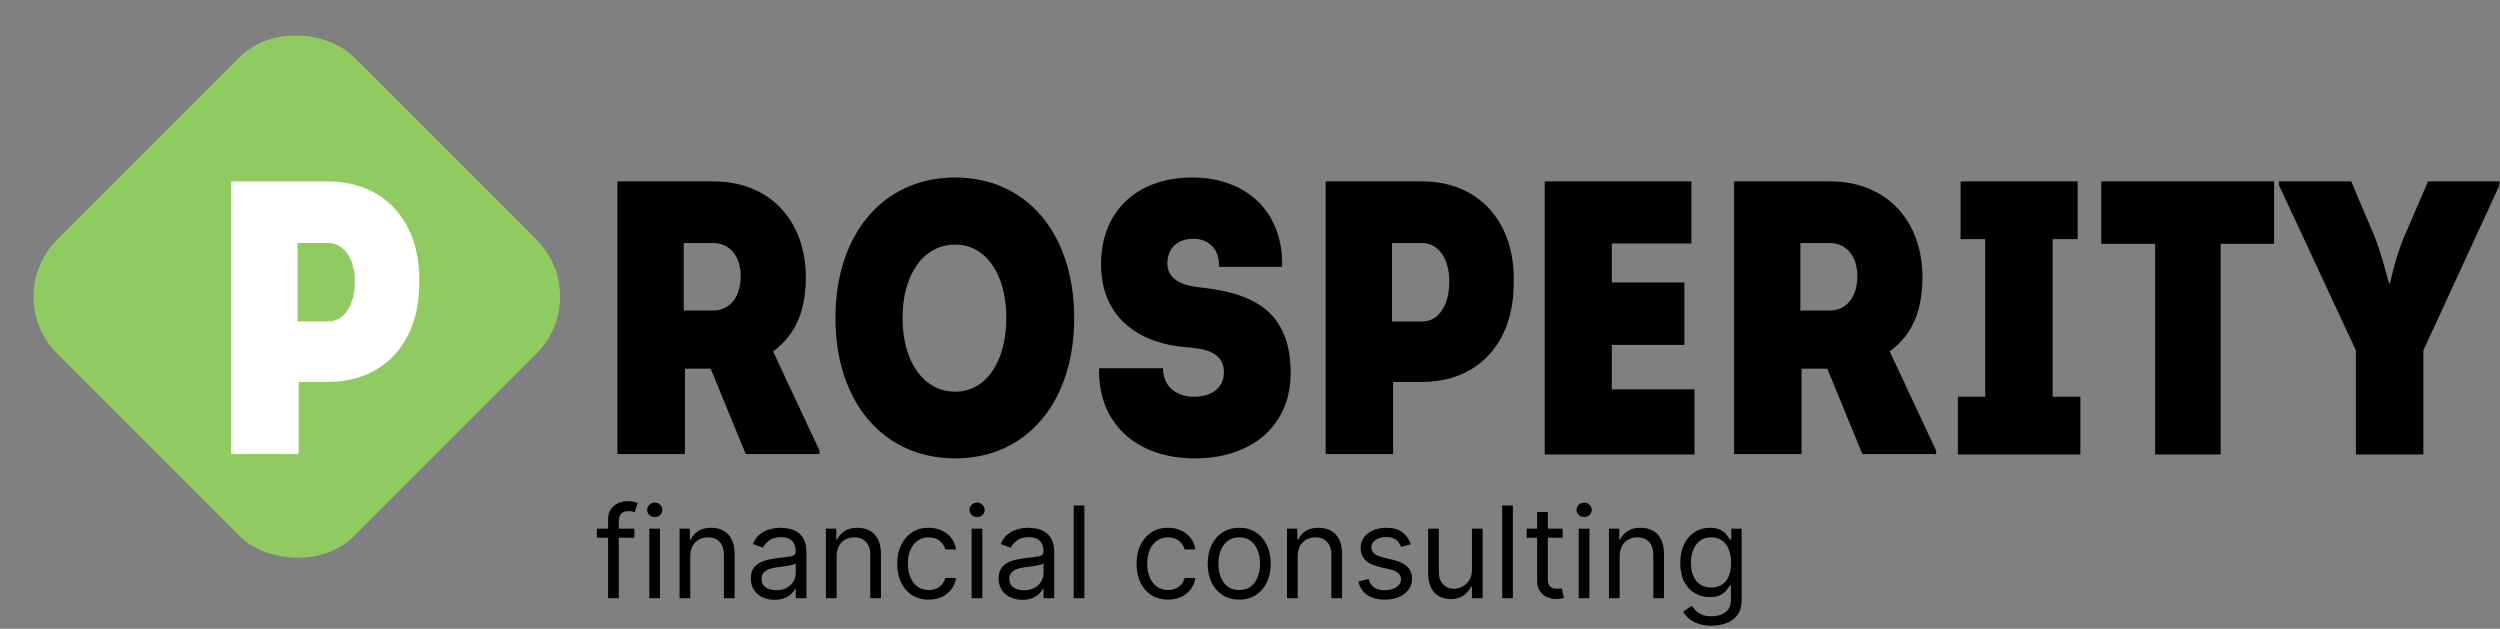 <svg width="3845" height="967" viewBox="0 0 3845 967" fill="none" xmlns="http://www.w3.org/2000/svg">
<rect x="0" y="0" width="3845" height="967" fill="#808080" stroke="none"/>
<rect x="912.751" y="456.25" width="645.235" height="645.235" rx="124" transform="rotate(135 912.751 456.25)" fill="#90CB62"/>
<path d="M355.6 279H504.4C591.4 279 647.8 342 644.8 436.2C644.8 528.6 588.4 587.4 504.4 587.4H459.4V698.4H355.6V279ZM457.6 494.4H504.4C529 494.4 545.8 469.8 545.8 433.2C545.8 397.8 529 373.8 504.4 373.8H457.6V494.4Z" fill="white"/>
<path d="M1260.4 698.4H1147L1093 567H1053.4V698.4H949.6V279H1097.8C1183 279 1239.4 338.4 1239.4 427.2C1238.8 475.2 1226.2 513 1189 540.6L1260.4 693V698.4ZM1051.6 477.6H1097.2C1122.4 477.6 1139.2 456.6 1139.2 424.8C1139.2 394.2 1122.4 373.8 1097.2 373.8H1051.6V477.6ZM1652.12 489C1652.12 618.6 1578.92 705 1469.12 705C1358.72 705 1284.92 618.6 1284.92 489C1284.92 359.4 1358.72 273 1469.12 273C1578.92 273 1652.12 359.4 1652.12 489ZM1388.12 489C1388.12 556.2 1420.52 602.4 1469.12 602.4C1516.52 602.4 1547.72 556.2 1547.72 489C1547.72 421.8 1516.52 376.2 1469.12 376.2C1420.52 376.2 1388.12 421.8 1388.12 489ZM1690.42 566.4H1788.82C1788.22 592.2 1807.42 610.2 1836.22 610.2C1863.82 610.2 1882.42 596.4 1882.42 572.4C1882.42 538.2 1845.22 535.8 1824.22 534C1758.82 529.2 1693.42 493.8 1693.42 406.2C1693.42 324 1749.82 273 1833.82 273C1919.02 273 1974.22 328.2 1971.82 410.4H1874.62C1876.42 385.2 1860.22 367.2 1835.62 367.2C1811.02 367.2 1795.42 381.6 1795.42 405.6C1795.42 424.2 1809.22 437.4 1841.62 441.6C1917.82 449.4 1985.02 471.6 1985.02 573.6C1985.02 654 1926.22 705 1837.42 705C1746.82 705 1688.02 649.8 1690.42 566.4ZM2038.86 279H2187.66C2274.66 279 2331.06 342 2328.06 436.2C2328.06 528.6 2271.66 587.4 2187.66 587.4H2142.66V698.4H2038.86V279ZM2140.86 494.4H2187.66C2212.26 494.4 2229.06 469.8 2229.06 433.2C2229.06 397.8 2212.26 373.8 2187.66 373.8H2140.86V494.4ZM2478.97 374.4V434.4H2590.57V530.4H2478.97V598.8H2606.17V699H2375.77V279H2601.37V374.4H2478.97ZM2977.78 698.4H2864.38L2810.38 567H2770.78V698.4H2666.98V279H2815.18C2900.38 279 2956.78 338.4 2956.78 427.2C2956.18 475.2 2943.58 513 2906.38 540.6L2977.78 693V698.4ZM2768.98 477.6H2814.58C2839.78 477.6 2856.58 456.6 2856.58 424.8C2856.58 394.2 2839.78 373.8 2814.58 373.8H2768.98V477.6ZM3199.6 699H3011.2V610.2H3053.2V367.8H3015.4V279H3195.4V367.8H3157V610.2H3199.6V699ZM3231.77 279H3497.57V375H3415.37V699H3314.57V375H3231.77V279ZM3674.36 436.2H3675.56C3680.96 413.4 3688.16 385.8 3698.36 362.4L3734.36 279H3844.16V285L3727.16 538.8V699H3623.36V538.8L3505.16 285V279H3616.16L3651.56 362.4C3661.16 385.8 3668.36 414 3674.36 436.2Z" fill="black"/>
<path d="M975.642 813.091V827.011H918.011V813.091H975.642ZM935.273 920V798.335C935.273 792.21 936.711 787.106 939.588 783.023C942.465 778.939 946.2 775.877 950.794 773.835C955.388 771.794 960.237 770.773 965.341 770.773C969.378 770.773 972.672 771.098 975.224 771.747C977.777 772.397 979.679 773 980.932 773.557L976.199 787.756C975.364 787.477 974.204 787.129 972.719 786.712C971.28 786.294 969.378 786.085 967.011 786.085C961.582 786.085 957.661 787.454 955.249 790.192C952.882 792.929 951.699 796.943 951.699 802.233V920H935.273ZM998.663 920V813.091H1015.09V920H998.663ZM1007.02 795.273C1003.81 795.273 1001.05 794.182 998.733 792.001C996.459 789.821 995.322 787.199 995.322 784.136C995.322 781.074 996.459 778.452 998.733 776.271C1001.05 774.09 1003.81 773 1007.02 773C1010.22 773 1012.95 774.09 1015.23 776.271C1017.55 778.452 1018.71 781.074 1018.71 784.136C1018.71 787.199 1017.55 789.821 1015.23 792.001C1012.95 794.182 1010.22 795.273 1007.02 795.273ZM1061.6 855.688V920H1045.17V813.091H1061.04V829.795H1062.44C1064.94 824.366 1068.75 820.005 1073.85 816.71C1078.96 813.369 1085.54 811.699 1093.62 811.699C1100.86 811.699 1107.19 813.184 1112.62 816.153C1118.05 819.077 1122.27 823.531 1125.29 829.517C1128.3 835.456 1129.81 842.973 1129.81 852.068V920H1113.38V853.182C1113.38 844.783 1111.2 838.241 1106.84 833.554C1102.48 828.821 1096.49 826.455 1088.88 826.455C1083.64 826.455 1078.96 827.591 1074.83 829.865C1070.74 832.139 1067.52 835.456 1065.15 839.818C1062.78 844.18 1061.6 849.47 1061.6 855.688ZM1191.29 922.506C1184.51 922.506 1178.36 921.23 1172.84 918.678C1167.32 916.079 1162.94 912.344 1159.69 907.472C1156.44 902.553 1154.82 896.614 1154.82 889.653C1154.82 883.528 1156.02 878.563 1158.44 874.759C1160.85 870.907 1164.07 867.891 1168.11 865.71C1172.15 863.529 1176.6 861.905 1181.47 860.838C1186.39 859.724 1191.33 858.843 1196.3 858.193C1202.79 857.358 1208.06 856.732 1212.1 856.314C1216.18 855.85 1219.15 855.084 1221.01 854.017C1222.91 852.95 1223.86 851.094 1223.86 848.449V847.892C1223.86 841.025 1221.98 835.688 1218.22 831.884C1214.51 828.079 1208.87 826.176 1201.31 826.176C1193.47 826.176 1187.32 827.893 1182.87 831.327C1178.41 834.76 1175.28 838.426 1173.47 842.324L1157.88 836.756C1160.66 830.259 1164.37 825.202 1169.01 821.582C1173.7 817.917 1178.81 815.365 1184.33 813.926C1189.9 812.441 1195.37 811.699 1200.75 811.699C1204.19 811.699 1208.13 812.116 1212.59 812.952C1217.09 813.741 1221.43 815.388 1225.6 817.893C1229.82 820.399 1233.33 824.181 1236.11 829.239C1238.9 834.296 1240.29 841.071 1240.29 849.562V920H1223.86V905.523H1223.03C1221.91 907.843 1220.06 910.325 1217.46 912.97C1214.86 915.615 1211.4 917.866 1207.09 919.722C1202.77 921.578 1197.51 922.506 1191.29 922.506ZM1193.79 907.75C1200.29 907.75 1205.76 906.474 1210.22 903.922C1214.72 901.37 1218.11 898.075 1220.38 894.038C1222.7 890.001 1223.86 885.756 1223.86 881.301V866.267C1223.17 867.102 1221.63 867.868 1219.27 868.564C1216.95 869.214 1214.26 869.794 1211.19 870.304C1208.18 870.768 1205.23 871.186 1202.35 871.557C1199.52 871.882 1197.23 872.16 1195.46 872.392C1191.19 872.949 1187.2 873.854 1183.49 875.107C1179.83 876.313 1176.86 878.146 1174.58 880.605C1172.36 883.018 1171.24 886.312 1171.24 890.489C1171.24 896.196 1173.35 900.511 1177.58 903.435C1181.84 906.312 1187.25 907.75 1193.79 907.75ZM1286.69 855.688V920H1270.27V813.091H1286.14V829.795H1287.53C1290.04 824.366 1293.84 820.005 1298.94 816.71C1304.05 813.369 1310.64 811.699 1318.71 811.699C1325.95 811.699 1332.28 813.184 1337.71 816.153C1343.14 819.077 1347.36 823.531 1350.38 829.517C1353.4 835.456 1354.9 842.973 1354.9 852.068V920H1338.48V853.182C1338.48 844.783 1336.3 838.241 1331.94 833.554C1327.57 828.821 1321.59 826.455 1313.98 826.455C1308.74 826.455 1304.05 827.591 1299.92 829.865C1295.84 832.139 1292.61 835.456 1290.24 839.818C1287.88 844.18 1286.69 849.47 1286.69 855.688ZM1428.35 922.227C1418.33 922.227 1409.7 919.861 1402.46 915.128C1395.22 910.395 1389.65 903.875 1385.76 895.57C1381.86 887.264 1379.91 877.775 1379.91 867.102C1379.91 856.244 1381.9 846.662 1385.9 838.357C1389.93 830.004 1395.55 823.485 1402.74 818.798C1409.98 814.065 1418.42 811.699 1428.07 811.699C1435.59 811.699 1442.37 813.091 1448.4 815.875C1454.43 818.659 1459.37 822.557 1463.22 827.568C1467.07 832.58 1469.46 838.426 1470.39 845.108H1453.97C1452.71 840.236 1449.93 835.92 1445.61 832.162C1441.35 828.357 1435.59 826.455 1428.35 826.455C1421.95 826.455 1416.33 828.125 1411.51 831.466C1406.73 834.76 1402.99 839.424 1400.3 845.456C1397.66 851.442 1396.34 858.472 1396.34 866.545C1396.34 874.805 1397.63 881.997 1400.23 888.122C1402.88 894.247 1406.59 899.003 1411.37 902.391C1416.2 905.778 1421.86 907.472 1428.35 907.472C1432.62 907.472 1436.5 906.729 1439.98 905.244C1443.46 903.759 1446.4 901.625 1448.82 898.841C1451.23 896.057 1452.95 892.716 1453.97 888.818H1470.39C1469.46 895.129 1467.17 900.813 1463.5 905.871C1459.88 910.882 1455.08 914.873 1449.09 917.842C1443.15 920.766 1436.24 922.227 1428.35 922.227ZM1494.41 920V813.091H1510.83V920H1494.41ZM1502.76 795.273C1499.56 795.273 1496.79 794.182 1494.47 792.001C1492.2 789.821 1491.06 787.199 1491.06 784.136C1491.06 781.074 1492.2 778.452 1494.47 776.271C1496.79 774.09 1499.56 773 1502.76 773C1505.96 773 1508.7 774.09 1510.97 776.271C1513.29 778.452 1514.45 781.074 1514.45 784.136C1514.45 787.199 1513.29 789.821 1510.97 792.001C1508.7 794.182 1505.96 795.273 1502.76 795.273ZM1572.38 922.506C1565.6 922.506 1559.45 921.23 1553.93 918.678C1548.41 916.079 1544.03 912.344 1540.78 907.472C1537.53 902.553 1535.91 896.614 1535.91 889.653C1535.91 883.528 1537.11 878.563 1539.52 874.759C1541.94 870.907 1545.16 867.891 1549.2 865.71C1553.24 863.529 1557.69 861.905 1562.56 860.838C1567.48 859.724 1572.42 858.843 1577.39 858.193C1583.88 857.358 1589.15 856.732 1593.19 856.314C1597.27 855.85 1600.24 855.084 1602.1 854.017C1604 852.95 1604.95 851.094 1604.95 848.449V847.892C1604.95 841.025 1603.07 835.688 1599.31 831.884C1595.6 828.079 1589.96 826.176 1582.4 826.176C1574.56 826.176 1568.41 827.893 1563.96 831.327C1559.5 834.76 1556.37 838.426 1554.56 842.324L1538.97 836.756C1541.75 830.259 1545.46 825.202 1550.1 821.582C1554.79 817.917 1559.9 815.365 1565.42 813.926C1570.99 812.441 1576.46 811.699 1581.84 811.699C1585.28 811.699 1589.22 812.116 1593.68 812.952C1598.18 813.741 1602.51 815.388 1606.69 817.893C1610.91 820.399 1614.42 824.181 1617.2 829.239C1619.99 834.296 1621.38 841.071 1621.38 849.562V920H1604.95V905.523H1604.12C1603 907.843 1601.15 910.325 1598.55 912.97C1595.95 915.615 1592.49 917.866 1588.18 919.722C1583.86 921.578 1578.59 922.506 1572.38 922.506ZM1574.88 907.75C1581.38 907.75 1586.85 906.474 1591.31 903.922C1595.81 901.37 1599.2 898.075 1601.47 894.038C1603.79 890.001 1604.95 885.756 1604.95 881.301V866.267C1604.25 867.102 1602.72 867.868 1600.36 868.564C1598.04 869.214 1595.35 869.794 1592.28 870.304C1589.27 870.768 1586.32 871.186 1583.44 871.557C1580.61 871.882 1578.32 872.16 1576.55 872.392C1572.28 872.949 1568.29 873.854 1564.58 875.107C1560.92 876.313 1557.95 878.146 1555.67 880.605C1553.45 883.018 1552.33 886.312 1552.33 890.489C1552.33 896.196 1554.44 900.511 1558.67 903.435C1562.93 906.312 1568.34 907.75 1574.88 907.75ZM1667.78 777.455V920H1651.36V777.455H1667.78ZM1796.43 922.227C1786.4 922.227 1777.77 919.861 1770.53 915.128C1763.3 910.395 1757.73 903.875 1753.83 895.57C1749.93 887.264 1747.98 877.775 1747.98 867.102C1747.98 856.244 1749.98 846.662 1753.97 838.357C1758.01 830.004 1763.62 823.485 1770.81 818.798C1778.05 814.065 1786.5 811.699 1796.15 811.699C1803.67 811.699 1810.44 813.091 1816.47 815.875C1822.5 818.659 1827.45 822.557 1831.3 827.568C1835.15 832.58 1837.54 838.426 1838.47 845.108H1822.04C1820.79 840.236 1818 835.92 1813.69 832.162C1809.42 828.357 1803.67 826.455 1796.43 826.455C1790.02 826.455 1784.41 828.125 1779.58 831.466C1774.8 834.76 1771.07 839.424 1768.38 845.456C1765.73 851.442 1764.41 858.472 1764.41 866.545C1764.41 874.805 1765.71 881.997 1768.31 888.122C1770.95 894.247 1774.66 899.003 1779.44 902.391C1784.27 905.778 1789.93 907.472 1796.43 907.472C1800.7 907.472 1804.57 906.729 1808.05 905.244C1811.53 903.759 1814.48 901.625 1816.89 898.841C1819.3 896.057 1821.02 892.716 1822.04 888.818H1838.47C1837.54 895.129 1835.24 900.813 1831.58 905.871C1827.96 910.882 1823.15 914.873 1817.17 917.842C1811.23 920.766 1804.32 922.227 1796.43 922.227ZM1905.91 922.227C1896.26 922.227 1887.79 919.93 1880.51 915.337C1873.27 910.743 1867.61 904.316 1863.52 896.057C1859.49 887.797 1857.47 878.146 1857.47 867.102C1857.47 855.966 1859.49 846.245 1863.52 837.939C1867.61 829.633 1873.27 823.183 1880.51 818.589C1887.79 813.996 1896.26 811.699 1905.91 811.699C1915.56 811.699 1924.01 813.996 1931.25 818.589C1938.53 823.183 1944.19 829.633 1948.23 837.939C1952.31 846.245 1954.35 855.966 1954.35 867.102C1954.35 878.146 1952.31 887.797 1948.23 896.057C1944.19 904.316 1938.53 910.743 1931.25 915.337C1924.01 919.93 1915.56 922.227 1905.91 922.227ZM1905.91 907.472C1913.24 907.472 1919.27 905.592 1924.01 901.834C1928.74 898.075 1932.24 893.134 1934.52 887.009C1936.79 880.884 1937.93 874.248 1937.93 867.102C1937.93 859.956 1936.79 853.298 1934.52 847.126C1932.24 840.955 1928.74 835.967 1924.01 832.162C1919.27 828.357 1913.24 826.455 1905.91 826.455C1898.58 826.455 1892.55 828.357 1887.81 832.162C1883.08 835.967 1879.58 840.955 1877.3 847.126C1875.03 853.298 1873.89 859.956 1873.89 867.102C1873.89 874.248 1875.03 880.884 1877.3 887.009C1879.58 893.134 1883.08 898.075 1887.81 901.834C1892.55 905.592 1898.58 907.472 1905.91 907.472ZM1995.85 855.688V920H1979.43V813.091H1995.3V829.795H1996.69C1999.2 824.366 2003 820.005 2008.1 816.71C2013.21 813.369 2019.8 811.699 2027.87 811.699C2035.11 811.699 2041.44 813.184 2046.87 816.153C2052.3 819.077 2056.52 823.531 2059.54 829.517C2062.56 835.456 2064.06 842.973 2064.06 852.068V920H2047.64V853.182C2047.64 844.783 2045.46 838.241 2041.1 833.554C2036.73 828.821 2030.75 826.455 2023.14 826.455C2017.9 826.455 2013.21 827.591 2009.08 829.865C2005 832.139 2001.77 835.456 1999.4 839.818C1997.04 844.18 1995.85 849.47 1995.85 855.688ZM2169.81 837.034L2155.05 841.21C2154.12 838.751 2152.76 836.361 2150.95 834.041C2149.18 831.675 2146.77 829.726 2143.71 828.195C2140.64 826.663 2136.72 825.898 2131.94 825.898C2125.4 825.898 2119.95 827.406 2115.59 830.422C2111.27 833.392 2109.12 837.173 2109.12 841.767C2109.12 845.85 2110.6 849.075 2113.57 851.442C2116.54 853.808 2121.18 855.78 2127.49 857.358L2143.36 861.256C2152.92 863.576 2160.04 867.125 2164.73 871.905C2169.41 876.638 2171.76 882.74 2171.76 890.21C2171.76 896.335 2169.99 901.811 2166.47 906.636C2162.99 911.462 2158.12 915.267 2151.85 918.051C2145.59 920.835 2138.3 922.227 2130 922.227C2119.09 922.227 2110.07 919.861 2102.92 915.128C2095.77 910.395 2091.25 903.481 2089.35 894.386L2104.94 890.489C2106.42 896.242 2109.23 900.558 2113.36 903.435C2117.54 906.312 2122.99 907.75 2129.72 907.75C2137.37 907.75 2143.45 906.126 2147.95 902.878C2152.5 899.583 2154.77 895.639 2154.77 891.045C2154.77 887.333 2153.47 884.224 2150.88 881.719C2148.28 879.167 2144.29 877.264 2138.9 876.011L2121.09 871.835C2111.3 869.515 2104.1 865.919 2099.51 861.047C2094.96 856.128 2092.69 849.98 2092.69 842.602C2092.69 836.57 2094.38 831.234 2097.77 826.594C2101.2 821.954 2105.87 818.311 2111.76 815.666C2117.7 813.021 2124.43 811.699 2131.94 811.699C2142.52 811.699 2150.83 814.019 2156.86 818.659C2162.94 823.299 2167.26 829.424 2169.81 837.034ZM2263.86 876.29V813.091H2280.28V920H2263.86V901.903H2262.74C2260.24 907.332 2256.34 911.949 2251.05 915.754C2245.76 919.513 2239.08 921.392 2231.01 921.392C2224.32 921.392 2218.38 919.93 2213.19 917.007C2207.99 914.037 2203.91 909.583 2200.94 903.643C2197.97 897.658 2196.48 890.117 2196.48 881.023V813.091H2212.91V879.909C2212.91 887.705 2215.09 893.922 2219.45 898.562C2223.86 903.203 2229.47 905.523 2236.3 905.523C2240.38 905.523 2244.53 904.479 2248.75 902.391C2253.02 900.303 2256.6 897.101 2259.47 892.786C2262.4 888.47 2263.86 882.972 2263.86 876.29ZM2326.8 777.455V920H2310.37V777.455H2326.8ZM2403.38 813.091V827.011H2347.97V813.091H2403.38ZM2364.12 787.477H2380.55V889.375C2380.55 894.015 2381.22 897.495 2382.56 899.815C2383.96 902.089 2385.72 903.62 2387.85 904.409C2390.04 905.152 2392.33 905.523 2394.75 905.523C2396.56 905.523 2398.04 905.43 2399.2 905.244C2400.36 905.012 2401.29 904.827 2401.98 904.688L2405.32 919.443C2404.21 919.861 2402.66 920.278 2400.66 920.696C2398.67 921.16 2396.14 921.392 2393.07 921.392C2388.43 921.392 2383.89 920.394 2379.43 918.399C2375.02 916.404 2371.36 913.365 2368.44 909.281C2365.56 905.198 2364.12 900.047 2364.12 893.83V787.477ZM2428.08 920V813.091H2444.51V920H2428.08ZM2436.44 795.273C2433.24 795.273 2430.47 794.182 2428.15 792.001C2425.88 789.821 2424.74 787.199 2424.74 784.136C2424.74 781.074 2425.88 778.452 2428.15 776.271C2430.47 774.09 2433.24 773 2436.44 773C2439.64 773 2442.38 774.09 2444.65 776.271C2446.97 778.452 2448.13 781.074 2448.13 784.136C2448.13 787.199 2446.97 789.821 2444.65 792.001C2442.38 794.182 2439.64 795.273 2436.44 795.273ZM2491.02 855.688V920H2474.6V813.091H2490.47V829.795H2491.86C2494.36 824.366 2498.17 820.005 2503.27 816.71C2508.38 813.369 2514.97 811.699 2523.04 811.699C2530.28 811.699 2536.61 813.184 2542.04 816.153C2547.47 819.077 2551.69 823.531 2554.71 829.517C2557.72 835.456 2559.23 842.973 2559.23 852.068V920H2542.81V853.182C2542.81 844.783 2540.63 838.241 2536.26 833.554C2531.9 828.821 2525.92 826.455 2518.31 826.455C2513.06 826.455 2508.38 827.591 2504.25 829.865C2500.16 832.139 2496.94 835.456 2494.57 839.818C2492.21 844.18 2491.02 849.47 2491.02 855.688ZM2632.4 962.318C2624.47 962.318 2617.65 961.297 2611.94 959.256C2606.23 957.26 2601.48 954.616 2597.67 951.321C2593.91 948.073 2590.92 944.593 2588.69 940.881L2601.78 931.693C2603.26 933.642 2605.14 935.869 2607.42 938.375C2609.69 940.927 2612.8 943.131 2616.74 944.987C2620.73 946.89 2625.95 947.841 2632.4 947.841C2641.03 947.841 2648.16 945.753 2653.77 941.577C2659.38 937.401 2662.19 930.858 2662.19 921.949V900.233H2660.8C2659.59 902.182 2657.88 904.595 2655.65 907.472C2653.47 910.302 2650.31 912.831 2646.18 915.058C2642.1 917.239 2636.58 918.33 2629.62 918.33C2620.99 918.33 2613.24 916.288 2606.37 912.205C2599.55 908.121 2594.14 902.182 2590.15 894.386C2586.21 886.591 2584.24 877.125 2584.24 865.989C2584.24 855.038 2586.16 845.502 2590.01 837.382C2593.87 829.215 2599.23 822.905 2606.09 818.45C2612.96 813.949 2620.89 811.699 2629.9 811.699C2636.86 811.699 2642.38 812.859 2646.46 815.179C2650.59 817.453 2653.75 820.051 2655.93 822.974C2658.16 825.851 2659.87 828.218 2661.08 830.074H2662.75V813.091H2678.62V923.062C2678.62 932.25 2676.53 939.721 2672.35 945.474C2668.22 951.275 2662.66 955.52 2655.65 958.212C2648.69 960.949 2640.94 962.318 2632.4 962.318ZM2631.85 903.574C2638.43 903.574 2644 902.066 2648.55 899.05C2653.1 896.034 2656.55 891.695 2658.92 886.034C2661.29 880.373 2662.47 873.598 2662.47 865.71C2662.47 858.008 2661.31 851.21 2658.99 845.317C2656.67 839.424 2653.24 834.807 2648.69 831.466C2644.14 828.125 2638.53 826.455 2631.85 826.455C2624.89 826.455 2619.09 828.218 2614.44 831.744C2609.85 835.271 2606.39 840.004 2604.07 845.943C2601.8 851.883 2600.66 858.472 2600.66 865.71C2600.66 873.134 2601.82 879.7 2604.14 885.408C2606.51 891.069 2609.99 895.523 2614.58 898.771C2619.22 901.973 2624.98 903.574 2631.85 903.574Z" fill="black"/>
</svg>
